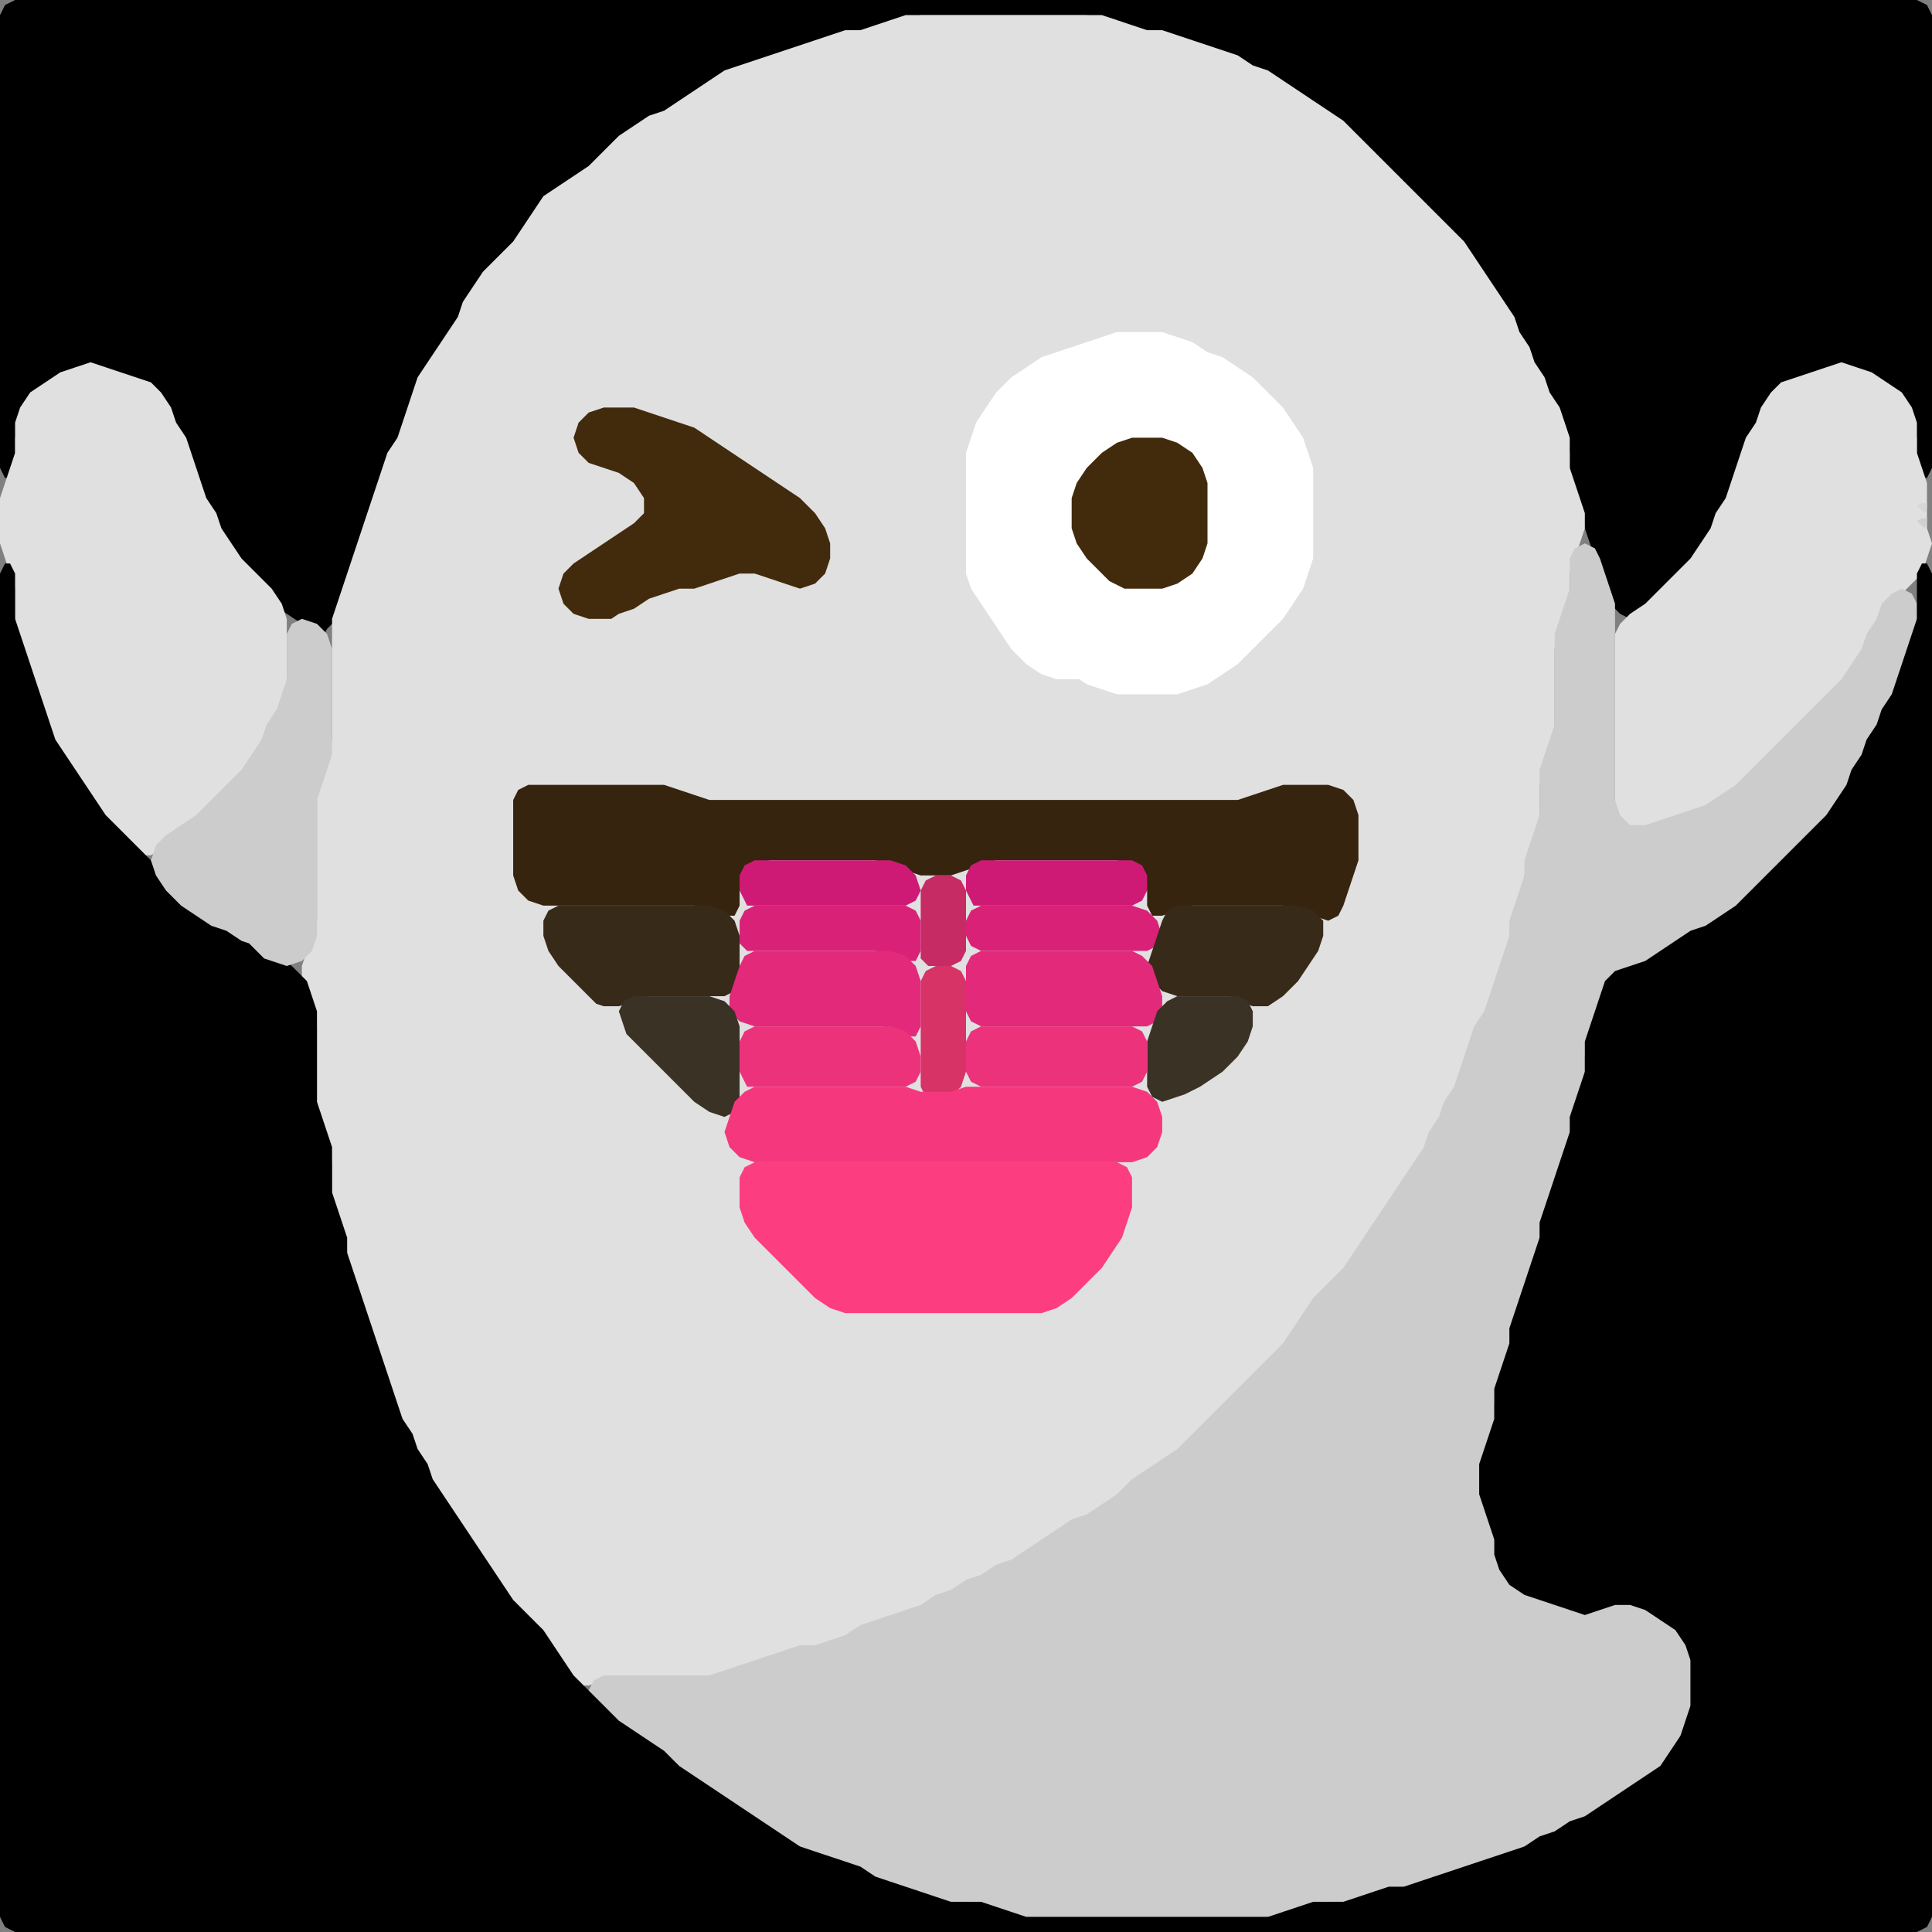 <?xml version="1.0" encoding="UTF-8" standalone="no"?>
<!DOCTYPE svg PUBLIC "-//W3C//DTD SVG 1.1//EN"
"http://www.w3.org/Graphics/SVG/1.1/DTD/svg11.dtd">
<svg width="128" height="128" xmlns="http://www.w3.org/2000/svg" version="1.1">
<rect width="100%" height="100%" fill="#808080" stroke="none"/>
<path d="M 21.5 42.0 L 21.667 41.667 L 22.333 41.0 L 22.667 40.0 L 23.0 39.0 L 23.333 38.0 L 23.667 37.0 L 24.0 36.0 L 24.333 35.0 L 24.667 34.0 L 25.0 33.0 L 25.333 32.0 L 25.667 31.0 L 26.333 30.0 L 26.667 29.0 L 27.0 28.0 L 27.333 27.0 L 27.667 26.0 L 28.333 25.0 L 29.0 24.0 L 29.667 23.0 L 30.333 22.0 L 30.667 21.0 L 31.333 20.0 L 32.0 19.0 L 33.0 18.0 L 34.0 17.0 L 34.667 16.0 L 35.333 15.0 L 36.0 14.0 L 37.0 13.0 L 38.0 12.333 L 39.0 11.667 L 40.0 11.0 L 41.0 10.0 L 42.0 9.0 L 43.0 8.333 L 44.0 7.667 L 45.0 7.333 L 46.0 6.667 L 47.0 6.0 L 48.0 5.333 L 49.0 4.667 L 50.0 4.333 L 51.0 4.0 L 52.0 3.667 L 53.0 3.333 L 54.0 3.0 L 55.0 2.667 L 56.0 2.333 L 57.0 2.0 L 58.0 2.0 L 59.0 1.667 L 60.0 1.333 L 61.0 1.0 L 62.0 1.0 L 63.0 1.0 L 64.0 1.0 L 65.0 1.0 L 66.0 1.0 L 67.0 1.0 L 68.0 1.0 L 69.0 1.0 L 70.0 1.0 L 71.0 1.0 L 72.0 1.0 L 73.0 1.333 L 74.0 1.667 L 75.0 2.0 L 76.0 2.0 L 77.0 2.333 L 78.0 2.667 L 79.0 3.0 L 80.0 3.333 L 81.0 3.667 L 82.0 4.333 L 83.0 4.667 L 84.0 5.333 L 85.0 6.0 L 86.0 6.667 L 87.0 7.333 L 88.0 8.0 L 89.0 9.0 L 90.0 10.0 L 91.0 11.0 L 92.0 12.0 L 93.0 13.0 L 94.0 14.0 L 95.0 15.0 L 96.0 16.0 L 97.0 17.0 L 97.667 18.0 L 98.333 19.0 L 99.0 20.0 L 99.667 21.0 L 100.333 22.0 L 100.667 23.0 L 101.333 24.0 L 101.667 25.0 L 102.333 26.0 L 102.667 27.0 L 103.333 28.0 L 103.667 29.0 L 104.0 30.0 L 104.0 31.0 L 104.0 32.0 L 104.333 33.0 L 104.667 34.0 L 105.0 35.0 L 105.333 36.0 L 105.667 37.0 L 106.0 38.0 L 106.333 39.0 L 106.667 40.0 L 107.333 40.667 L 108.0 41.0 L 109.0 40.667 L 110.0 40.0 L 111.0 39.0 L 112.0 38.0 L 112.667 37.0 L 113.333 36.0 L 113.667 35.0 L 114.333 34.0 L 114.667 33.0 L 115.0 32.0 L 115.333 31.0 L 115.667 30.0 L 116.333 29.0 L 116.667 28.0 L 117.333 27.0 L 118.0 26.0 L 119.0 25.333 L 120.0 25.0 L 121.0 24.667 L 122.0 24.667 L 123.0 24.667 L 124.0 25.333 L 125.0 26.0 L 126.0 27.0 L 126.667 28.0 L 127.0 29.0 L 127.0 30.0 L 127.0 31.0 L 127.333 31.667 L 127.667 31.667 L 128.0 31.0 L 128.0 30.0 L 128.0 29.0 L 128.0 28.0 L 128.0 27.0 L 128.0 26.0 L 128.0 25.0 L 128.0 24.0 L 128.0 23.0 L 128.0 22.0 L 128.0 21.0 L 128.0 20.0 L 128.0 19.0 L 128.0 18.0 L 128.0 17.0 L 128.0 16.0 L 128.0 15.0 L 128.0 14.0 L 128.0 13.0 L 128.0 12.0 L 128.0 11.0 L 128.0 10.0 L 128.0 9.0 L 128.0 8.0 L 128.0 7.0 L 128.0 6.0 L 128.0 5.0 L 128.0 4.0 L 128.0 3.0 L 128.0 2.0 L 128.0 1.0 L 127.667 0.333 L 127.0 0.0 L 126.0 0.0 L 125.0 0.0 L 124.0 0.0 L 123.0 0.0 L 122.0 0.0 L 121.0 0.0 L 120.0 0.0 L 119.0 0.0 L 118.0 0.0 L 117.0 0.0 L 116.0 0.0 L 115.0 0.0 L 114.0 0.0 L 113.0 0.0 L 112.0 0.0 L 111.0 0.0 L 110.0 0.0 L 109.0 0.0 L 108.0 0.0 L 107.0 0.0 L 106.0 0.0 L 105.0 0.0 L 104.0 0.0 L 103.0 0.0 L 102.0 0.0 L 101.0 0.0 L 100.0 0.0 L 99.0 0.0 L 98.0 0.0 L 97.0 0.0 L 96.0 0.0 L 95.0 0.0 L 94.0 0.0 L 93.0 0.0 L 92.0 0.0 L 91.0 0.0 L 90.0 0.0 L 89.0 0.0 L 88.0 0.0 L 87.0 0.0 L 86.0 0.0 L 85.0 0.0 L 84.0 0.0 L 83.0 0.0 L 82.0 0.0 L 81.0 0.0 L 80.0 0.0 L 79.0 0.0 L 78.0 0.0 L 77.0 0.0 L 76.0 0.0 L 75.0 0.0 L 74.0 0.0 L 73.0 0.0 L 72.0 0.0 L 71.0 0.0 L 70.0 0.0 L 69.0 0.0 L 68.0 0.0 L 67.0 0.0 L 66.0 0.0 L 65.0 0.0 L 64.0 0.0 L 63.0 0.0 L 62.0 0.0 L 61.0 0.0 L 60.0 0.0 L 59.0 0.0 L 58.0 0.0 L 57.0 0.0 L 56.0 0.0 L 55.0 0.0 L 54.0 0.0 L 53.0 0.0 L 52.0 0.0 L 51.0 0.0 L 50.0 0.0 L 49.0 0.0 L 48.0 0.0 L 47.0 0.0 L 46.0 0.0 L 45.0 0.0 L 44.0 0.0 L 43.0 0.0 L 42.0 0.0 L 41.0 0.0 L 40.0 0.0 L 39.0 0.0 L 38.0 0.0 L 37.0 0.0 L 36.0 0.0 L 35.0 0.0 L 34.0 0.0 L 33.0 0.0 L 32.0 0.0 L 31.0 0.0 L 30.0 0.0 L 29.0 0.0 L 28.0 0.0 L 27.0 0.0 L 26.0 0.0 L 25.0 0.0 L 24.0 0.0 L 23.0 0.0 L 22.0 0.0 L 21.0 0.0 L 20.0 0.0 L 19.0 0.0 L 18.0 0.0 L 17.0 0.0 L 16.0 0.0 L 15.0 0.0 L 14.0 0.0 L 13.0 0.0 L 12.0 0.0 L 11.0 0.0 L 10.0 0.0 L 9.0 0.0 L 8.0 0.0 L 7.0 0.0 L 6.0 0.0 L 5.0 0.0 L 4.0 0.0 L 3.0 0.0 L 2.0 0.0 L 1.0 0.0 L 0.333 0.333 L 0.0 1.0 L 0.0 2.0 L 0.0 3.0 L 0.0 4.0 L 0.0 5.0 L 0.0 6.0 L 0.0 7.0 L 0.0 8.0 L 0.0 9.0 L 0.0 10.0 L 0.0 11.0 L 0.0 12.0 L 0.0 13.0 L 0.0 14.0 L 0.0 15.0 L 0.0 16.0 L 0.0 17.0 L 0.0 18.0 L 0.0 19.0 L 0.0 20.0 L 0.0 21.0 L 0.0 22.0 L 0.0 23.0 L 0.0 24.0 L 0.0 25.0 L 0.0 26.0 L 0.0 27.0 L 0.0 28.0 L 0.0 29.0 L 0.0 30.0 L 0.0 31.0 L 0.333 31.667 L 0.667 31.667 L 1.0 31.0 L 1.0 30.0 L 1.0 29.0 L 1.333 28.0 L 2.0 27.0 L 3.0 26.0 L 4.0 25.333 L 5.0 24.667 L 6.0 24.667 L 7.0 24.667 L 8.0 25.0 L 9.0 25.333 L 10.0 26.0 L 10.667 27.0 L 11.333 28.0 L 11.667 29.0 L 12.333 30.0 L 12.667 31.0 L 13.0 32.0 L 13.333 33.0 L 13.667 34.0 L 14.333 35.0 L 14.667 36.0 L 15.333 37.0 L 16.0 38.0 L 17.0 39.0 L 18.0 40.0 L 19.0 40.667 L 20.0 41.333 L 20.5 41.5 Z" stroke="none" fill="rgb(0,0,0)" />
<path d="M 88.5 85.5 L 89.0 85.0 L 89.667 84.0 L 90.333 83.0 L 91.0 82.0 L 91.667 81.0 L 92.333 80.0 L 93.0 79.0 L 93.667 78.0 L 94.333 77.0 L 94.667 76.0 L 95.333 75.0 L 95.667 74.0 L 96.333 73.0 L 96.667 72.0 L 97.0 71.0 L 97.333 70.0 L 97.667 69.0 L 98.333 68.0 L 98.667 67.0 L 99.0 66.0 L 99.333 65.0 L 99.667 64.0 L 100.0 63.0 L 100.0 62.0 L 100.333 61.0 L 100.667 60.0 L 101.0 59.0 L 101.0 58.0 L 101.333 57.0 L 101.667 56.0 L 102.0 55.0 L 102.0 54.0 L 102.0 53.0 L 102.0 52.0 L 102.333 51.0 L 102.667 50.0 L 103.0 49.0 L 103.0 48.0 L 103.0 47.0 L 103.0 46.0 L 103.0 45.0 L 103.0 44.0 L 103.0 43.0 L 103.333 42.0 L 103.667 41.0 L 104.0 40.0 L 104.0 39.0 L 104.0 38.0 L 104.333 37.0 L 104.667 36.0 L 105.0 35.0 L 105.0 34.0 L 104.667 33.0 L 104.333 32.0 L 104.0 31.0 L 104.0 30.0 L 104.0 29.0 L 103.667 28.0 L 103.333 27.0 L 102.667 26.0 L 102.333 25.0 L 101.667 24.0 L 101.333 23.0 L 100.667 22.0 L 100.333 21.0 L 99.667 20.0 L 99.0 19.0 L 98.333 18.0 L 97.667 17.0 L 97.0 16.0 L 96.0 15.0 L 95.0 14.0 L 94.0 13.0 L 93.0 12.0 L 92.0 11.0 L 91.0 10.0 L 90.0 9.0 L 89.0 8.0 L 88.0 7.333 L 87.0 6.667 L 86.0 6.0 L 85.0 5.333 L 84.0 4.667 L 83.0 4.333 L 82.0 3.667 L 81.0 3.333 L 80.0 3.0 L 79.0 2.667 L 78.0 2.333 L 77.0 2.0 L 76.0 2.0 L 75.0 1.667 L 74.0 1.333 L 73.0 1.0 L 72.0 1.0 L 71.0 1.0 L 70.0 1.0 L 69.0 1.0 L 68.0 1.0 L 67.0 1.0 L 66.0 1.0 L 65.0 1.0 L 64.0 1.0 L 63.0 1.0 L 62.0 1.0 L 61.0 1.0 L 60.0 1.0 L 59.0 1.333 L 58.0 1.667 L 57.0 2.0 L 56.0 2.0 L 55.0 2.333 L 54.0 2.667 L 53.0 3.0 L 52.0 3.333 L 51.0 3.667 L 50.0 4.0 L 49.0 4.333 L 48.0 4.667 L 47.0 5.333 L 46.0 6.0 L 45.0 6.667 L 44.0 7.333 L 43.0 7.667 L 42.0 8.333 L 41.0 9.0 L 40.0 10.0 L 39.0 11.0 L 38.0 11.667 L 37.0 12.333 L 36.0 13.0 L 35.333 14.0 L 34.667 15.0 L 34.0 16.0 L 33.0 17.0 L 32.0 18.0 L 31.333 19.0 L 30.667 20.0 L 30.333 21.0 L 29.667 22.0 L 29.0 23.0 L 28.333 24.0 L 27.667 25.0 L 27.333 26.0 L 27.0 27.0 L 26.667 28.0 L 26.333 29.0 L 25.667 30.0 L 25.333 31.0 L 25.0 32.0 L 24.667 33.0 L 24.333 34.0 L 24.0 35.0 L 23.667 36.0 L 23.333 37.0 L 23.0 38.0 L 22.667 39.0 L 22.333 40.0 L 22.0 41.0 L 22.0 42.0 L 22.0 43.0 L 22.0 44.0 L 22.0 45.0 L 22.0 46.0 L 22.0 47.0 L 22.0 48.0 L 22.0 49.0 L 21.667 50.0 L 21.333 51.0 L 21.0 52.0 L 21.0 53.0 L 21.0 54.0 L 21.0 55.0 L 21.0 56.0 L 21.0 57.0 L 21.0 58.0 L 21.0 59.0 L 21.0 60.0 L 21.0 61.0 L 20.667 62.0 L 20.333 63.0 L 20.0 64.0 L 20.0 65.0 L 20.333 66.0 L 20.667 67.0 L 21.0 68.0 L 21.0 69.0 L 21.0 70.0 L 21.0 71.0 L 21.0 72.0 L 21.0 73.0 L 21.0 74.0 L 21.333 75.0 L 21.667 76.0 L 22.0 77.0 L 22.0 78.0 L 22.0 79.0 L 22.0 80.0 L 22.333 81.0 L 22.667 82.0 L 23.0 83.0 L 23.0 84.0 L 23.333 85.0 L 23.667 86.0 L 24.0 87.0 L 24.333 88.0 L 24.667 89.0 L 25.0 90.0 L 25.333 91.0 L 25.667 92.0 L 26.0 93.0 L 26.333 94.0 L 26.667 95.0 L 27.333 96.0 L 27.667 97.0 L 28.333 98.0 L 28.667 99.0 L 29.333 100.0 L 30.0 101.0 L 30.667 102.0 L 31.333 103.0 L 32.0 104.0 L 32.667 105.0 L 33.333 106.0 L 34.0 107.0 L 35.0 108.0 L 36.0 109.0 L 36.667 110.0 L 37.333 111.0 L 38.0 111.667 L 39.0 111.667 L 40.0 111.333 L 41.0 111.0 L 42.0 111.0 L 43.0 111.0 L 44.0 111.0 L 45.0 111.0 L 46.0 111.0 L 47.0 111.0 L 48.0 111.0 L 49.0 110.667 L 50.0 110.333 L 51.0 110.0 L 52.0 109.667 L 53.0 109.333 L 54.0 109.0 L 55.0 109.0 L 56.0 108.667 L 57.0 108.333 L 58.0 107.667 L 59.0 107.333 L 60.0 107.0 L 61.0 106.667 L 62.0 106.333 L 63.0 105.667 L 64.0 105.333 L 65.0 104.667 L 66.0 104.333 L 67.0 103.667 L 68.0 103.333 L 69.0 102.667 L 70.0 102.0 L 71.0 101.333 L 72.0 100.667 L 73.0 100.333 L 74.0 99.667 L 75.0 99.0 L 76.0 98.0 L 77.0 97.333 L 78.0 96.667 L 79.0 96.0 L 80.0 95.0 L 81.0 94.0 L 82.0 93.0 L 83.0 92.0 L 84.0 91.0 L 85.0 90.0 L 85.667 89.0 L 86.333 88.0 L 87.0 87.0 L 87.5 86.5 Z" stroke="none" fill="rgb(224,224,224)" />
<path d="M 71.5 45.0 L 72.0 45.333 L 73.0 45.667 L 74.0 46.0 L 75.0 46.0 L 76.0 46.0 L 77.0 46.0 L 78.0 46.0 L 79.0 45.667 L 80.0 45.333 L 81.0 44.667 L 82.0 44.0 L 83.0 43.0 L 84.0 42.0 L 85.0 41.0 L 85.667 40.0 L 86.333 39.0 L 86.667 38.0 L 87.0 37.0 L 87.0 36.0 L 87.0 35.0 L 87.0 34.0 L 87.0 33.0 L 87.0 32.0 L 87.0 31.0 L 86.667 30.0 L 86.333 29.0 L 85.667 28.0 L 85.0 27.0 L 84.0 26.0 L 83.0 25.0 L 82.0 24.333 L 81.0 23.667 L 80.0 23.333 L 79.0 22.667 L 78.0 22.333 L 77.0 22.0 L 76.0 22.0 L 75.0 22.0 L 74.0 22.0 L 73.0 22.333 L 72.0 22.667 L 71.0 23.0 L 70.0 23.333 L 69.0 23.667 L 68.0 24.333 L 67.0 25.0 L 66.0 26.0 L 65.333 27.0 L 64.667 28.0 L 64.333 29.0 L 64.0 30.0 L 64.0 31.0 L 64.0 32.0 L 64.0 33.0 L 64.0 34.0 L 64.0 35.0 L 64.0 36.0 L 64.0 37.0 L 64.0 38.0 L 64.333 39.0 L 65.0 40.0 L 65.667 41.0 L 66.333 42.0 L 67.0 43.0 L 68.0 44.0 L 69.0 44.667 L 70.0 45.0 L 70.5 45.0 Z" stroke="none" fill="rgb(255,255,255)" />
<path d="M 4.5 51.5 L 5.0 52.0 L 5.667 53.0 L 6.333 54.0 L 7.0 55.0 L 8.0 56.0 L 9.0 56.667 L 10.0 56.667 L 11.0 56.0 L 12.0 55.333 L 13.0 54.667 L 14.0 54.0 L 15.0 53.0 L 16.0 52.0 L 16.667 51.0 L 17.333 50.0 L 17.667 49.0 L 18.333 48.0 L 18.667 47.0 L 19.0 46.0 L 19.0 45.0 L 19.0 44.0 L 19.0 43.0 L 19.0 42.0 L 19.0 41.0 L 18.667 40.0 L 18.0 39.0 L 17.0 38.0 L 16.0 37.0 L 15.333 36.0 L 14.667 35.0 L 14.333 34.0 L 13.667 33.0 L 13.333 32.0 L 13.0 31.0 L 12.667 30.0 L 12.333 29.0 L 11.667 28.0 L 11.333 27.0 L 10.667 26.0 L 10.0 25.333 L 9.0 25.0 L 8.0 24.667 L 7.0 24.333 L 6.0 24.0 L 5.0 24.333 L 4.0 24.667 L 3.0 25.333 L 2.0 26.0 L 1.333 27.0 L 1.0 28.0 L 1.0 29.0 L 1.0 30.0 L 0.667 31.0 L 0.333 32.0 L 0.0 33.0 L 0.0 34.0 L 0.0 35.0 L 0.0 36.0 L 0.333 37.0 L 0.667 38.0 L 1.0 39.0 L 1.0 40.0 L 1.0 41.0 L 1.0 42.0 L 1.333 43.0 L 1.667 44.0 L 2.0 45.0 L 2.333 46.0 L 2.667 47.0 L 3.0 48.0 L 3.333 49.0 L 3.667 50.0 L 4.0 50.5 Z" stroke="none" fill="rgb(224,224,224)" />
<path d="M 110.5 54.5 L 111.0 54.333 L 112.0 54.0 L 113.0 53.667 L 114.0 53.333 L 115.0 52.667 L 116.0 52.0 L 117.0 51.0 L 118.0 50.0 L 119.0 49.0 L 120.0 48.0 L 121.0 47.0 L 122.0 46.0 L 122.667 45.0 L 123.333 44.0 L 123.667 43.0 L 124.333 42.0 L 124.667 41.0 L 125.333 40.0 L 126.0 39.333 L 126.667 38.667 L 127.333 38.0 L 127.667 37.0 L 128.0 36.0 L 127.667 35.0 L 127.667 34.0 L 127.667 33.0 L 127.667 32.0 L 127.333 31.0 L 127.0 30.0 L 127.0 29.0 L 127.0 28.0 L 126.667 27.0 L 126.0 26.0 L 125.0 25.333 L 124.0 24.667 L 123.0 24.333 L 122.0 24.0 L 121.0 24.333 L 120.0 24.667 L 119.0 25.0 L 118.0 25.333 L 117.333 26.0 L 116.667 27.0 L 116.333 28.0 L 115.667 29.0 L 115.333 30.0 L 115.0 31.0 L 114.667 32.0 L 114.333 33.0 L 113.667 34.0 L 113.333 35.0 L 112.667 36.0 L 112.0 37.0 L 111.0 38.0 L 110.0 39.0 L 109.0 40.0 L 108.0 40.667 L 107.333 41.333 L 107.0 42.0 L 107.0 43.0 L 107.0 44.0 L 107.0 45.0 L 107.0 46.0 L 107.0 47.0 L 107.0 48.0 L 107.0 49.0 L 107.0 50.0 L 107.0 51.0 L 107.0 52.0 L 107.0 53.0 L 107.0 54.0 L 107.333 54.667 L 108.0 55.0 L 109.0 55.0 L 109.5 55.0 Z" stroke="none" fill="rgb(224,224,224)" />
<path d="M 40.5 41.0 L 41.0 40.667 L 42.0 40.333 L 43.0 39.667 L 44.0 39.333 L 45.0 39.0 L 46.0 39.0 L 47.0 38.667 L 48.0 38.333 L 49.0 38.0 L 50.0 38.0 L 51.0 38.333 L 52.0 38.667 L 53.0 39.0 L 54.0 38.667 L 54.667 38.0 L 55.0 37.0 L 55.0 36.0 L 54.667 35.0 L 54.0 34.0 L 53.0 33.0 L 52.0 32.333 L 51.0 31.667 L 50.0 31.0 L 49.0 30.333 L 48.0 29.667 L 47.0 29.0 L 46.0 28.333 L 45.0 28.0 L 44.0 27.667 L 43.0 27.333 L 42.0 27.0 L 41.0 27.0 L 40.0 27.0 L 39.0 27.333 L 38.333 28.0 L 38.0 29.0 L 38.333 30.0 L 39.0 30.667 L 40.0 31.0 L 41.0 31.333 L 42.0 32.0 L 42.667 33.0 L 42.667 34.0 L 42.0 34.667 L 41.0 35.333 L 40.0 36.0 L 39.0 36.667 L 38.0 37.333 L 37.333 38.0 L 37.0 39.0 L 37.333 40.0 L 38.0 40.667 L 39.0 41.0 L 39.5 41.0 Z" stroke="none" fill="rgb(66,43,13)" />
<path d="M 74.5 39.0 L 75.0 39.0 L 76.0 39.0 L 77.0 39.0 L 78.0 38.667 L 79.0 38.0 L 79.667 37.0 L 80.0 36.0 L 80.0 35.0 L 80.0 34.0 L 80.0 33.0 L 80.0 32.0 L 79.667 31.0 L 79.0 30.0 L 78.0 29.333 L 77.0 29.0 L 76.0 29.0 L 75.0 29.0 L 74.0 29.333 L 73.0 30.0 L 72.0 31.0 L 71.333 32.0 L 71.0 33.0 L 71.0 34.0 L 71.0 35.0 L 71.333 36.0 L 72.0 37.0 L 73.0 38.0 L 73.5 38.5 Z" stroke="none" fill="rgb(66,43,13)" />
<path d="M 127.5 34.0 L 127.667 33.667 L 127.667 33.333 L 127.333 33.333 L 127.0 33.5 Z" stroke="none" fill="rgb(216,215,215)" />
<path d="M 127.5 35.0 L 127.667 34.667 L 127.667 34.333 L 127.333 34.333 L 127.0 34.5 Z" stroke="none" fill="rgb(208,208,208)" />
<path d="M 95.5 124.5 L 96.0 124.333 L 97.0 124.0 L 98.0 123.667 L 99.0 123.333 L 100.0 123.0 L 101.0 122.667 L 102.0 122.333 L 103.0 121.667 L 104.0 121.333 L 105.0 120.667 L 106.0 120.333 L 107.0 119.667 L 108.0 119.0 L 109.0 118.333 L 110.0 117.667 L 110.667 117.0 L 111.333 116.0 L 111.667 115.0 L 112.0 114.0 L 112.0 113.0 L 112.0 112.0 L 112.0 111.0 L 112.0 110.0 L 112.0 109.0 L 111.667 108.0 L 111.0 107.333 L 110.0 106.667 L 109.0 106.333 L 108.0 106.0 L 107.0 106.0 L 106.0 106.333 L 105.0 106.333 L 104.0 106.333 L 103.0 106.0 L 102.0 105.667 L 101.0 105.0 L 100.0 104.0 L 99.333 103.0 L 99.0 102.0 L 99.0 101.0 L 98.667 100.0 L 98.333 99.0 L 98.0 98.0 L 98.333 97.0 L 98.667 96.0 L 99.0 95.0 L 99.0 94.0 L 99.0 93.0 L 99.333 92.0 L 99.667 91.0 L 100.0 90.0 L 100.0 89.0 L 100.333 88.0 L 100.667 87.0 L 101.0 86.0 L 101.333 85.0 L 101.667 84.0 L 102.0 83.0 L 102.0 82.0 L 102.333 81.0 L 102.667 80.0 L 103.0 79.0 L 103.333 78.0 L 103.667 77.0 L 104.0 76.0 L 104.0 75.0 L 104.333 74.0 L 104.667 73.0 L 105.0 72.0 L 105.0 71.0 L 105.0 70.0 L 105.333 69.0 L 105.667 68.0 L 106.0 67.0 L 106.333 66.0 L 107.0 65.0 L 108.0 64.333 L 109.0 64.0 L 110.0 63.667 L 111.0 63.0 L 112.0 62.333 L 113.0 61.667 L 114.0 61.333 L 115.0 60.667 L 116.0 60.0 L 117.0 59.0 L 118.0 58.0 L 119.0 57.0 L 120.0 56.0 L 121.0 55.0 L 121.667 54.0 L 122.333 53.0 L 122.667 52.0 L 123.333 51.0 L 123.667 50.0 L 124.333 49.0 L 124.667 48.0 L 125.333 47.0 L 125.667 46.0 L 126.0 45.0 L 126.333 44.0 L 126.667 43.0 L 127.0 42.0 L 127.0 41.0 L 127.0 40.0 L 126.667 39.333 L 126.0 39.0 L 125.333 39.333 L 124.667 40.0 L 124.333 41.0 L 123.667 42.0 L 123.333 43.0 L 122.667 44.0 L 122.0 45.0 L 121.0 46.0 L 120.0 47.0 L 119.0 48.0 L 118.0 49.0 L 117.0 50.0 L 116.0 51.0 L 115.0 52.0 L 114.0 52.667 L 113.0 53.333 L 112.0 53.667 L 111.0 54.0 L 110.0 54.333 L 109.0 54.667 L 108.0 54.667 L 107.333 54.0 L 107.0 53.0 L 107.0 52.0 L 107.0 51.0 L 107.0 50.0 L 107.0 49.0 L 107.0 48.0 L 107.0 47.0 L 107.0 46.0 L 107.0 45.0 L 107.0 44.0 L 107.0 43.0 L 107.0 42.0 L 107.0 41.0 L 107.0 40.0 L 106.667 39.0 L 106.333 38.0 L 106.0 37.0 L 105.667 36.333 L 105.0 36.0 L 104.333 36.333 L 104.0 37.0 L 104.0 38.0 L 104.0 39.0 L 103.667 40.0 L 103.333 41.0 L 103.0 42.0 L 103.0 43.0 L 103.0 44.0 L 103.0 45.0 L 103.0 46.0 L 103.0 47.0 L 103.0 48.0 L 102.667 49.0 L 102.333 50.0 L 102.0 51.0 L 102.0 52.0 L 102.0 53.0 L 102.0 54.0 L 101.667 55.0 L 101.333 56.0 L 101.0 57.0 L 101.0 58.0 L 100.667 59.0 L 100.333 60.0 L 100.0 61.0 L 100.0 62.0 L 99.667 63.0 L 99.333 64.0 L 99.0 65.0 L 98.667 66.0 L 98.333 67.0 L 97.667 68.0 L 97.333 69.0 L 97.0 70.0 L 96.667 71.0 L 96.333 72.0 L 95.667 73.0 L 95.333 74.0 L 94.667 75.0 L 94.333 76.0 L 93.667 77.0 L 93.0 78.0 L 92.333 79.0 L 91.667 80.0 L 91.0 81.0 L 90.333 82.0 L 89.667 83.0 L 89.0 84.0 L 88.0 85.0 L 87.0 86.0 L 86.333 87.0 L 85.667 88.0 L 85.0 89.0 L 84.0 90.0 L 83.0 91.0 L 82.0 92.0 L 81.0 93.0 L 80.0 94.0 L 79.0 95.0 L 78.0 96.0 L 77.0 96.667 L 76.0 97.333 L 75.0 98.0 L 74.0 99.0 L 73.0 99.667 L 72.0 100.333 L 71.0 100.667 L 70.0 101.333 L 69.0 102.0 L 68.0 102.667 L 67.0 103.333 L 66.0 103.667 L 65.0 104.333 L 64.0 104.667 L 63.0 105.333 L 62.0 105.667 L 61.0 106.333 L 60.0 106.667 L 59.0 107.0 L 58.0 107.333 L 57.0 107.667 L 56.0 108.333 L 55.0 108.667 L 54.0 109.0 L 53.0 109.0 L 52.0 109.333 L 51.0 109.667 L 50.0 110.0 L 49.0 110.333 L 48.0 110.667 L 47.0 111.0 L 46.0 111.0 L 45.0 111.0 L 44.0 111.0 L 43.0 111.0 L 42.0 111.0 L 41.0 111.0 L 40.0 111.0 L 39.333 111.333 L 39.0 112.0 L 39.333 113.0 L 40.0 114.0 L 41.0 114.667 L 42.0 115.333 L 43.0 116.0 L 44.0 117.0 L 45.0 117.667 L 46.0 118.333 L 47.0 119.0 L 48.0 119.667 L 49.0 120.333 L 50.0 121.0 L 51.0 121.667 L 52.0 122.333 L 53.0 122.667 L 54.0 123.0 L 55.0 123.333 L 56.0 123.667 L 57.0 124.333 L 58.0 124.667 L 59.0 125.0 L 60.0 125.333 L 61.0 125.667 L 62.0 126.0 L 63.0 126.0 L 64.0 126.0 L 65.0 126.333 L 66.0 126.667 L 67.0 127.0 L 68.0 127.0 L 69.0 127.0 L 70.0 127.0 L 71.0 127.0 L 72.0 127.0 L 73.0 127.0 L 74.0 127.0 L 75.0 127.0 L 76.0 127.0 L 77.0 127.0 L 78.0 127.0 L 79.0 127.0 L 80.0 127.0 L 81.0 127.0 L 82.0 127.0 L 83.0 127.0 L 84.0 127.0 L 85.0 127.0 L 86.0 126.667 L 87.0 126.333 L 88.0 126.0 L 89.0 126.0 L 90.0 126.0 L 91.0 125.667 L 92.0 125.333 L 93.0 125.0 L 94.0 125.0 L 94.5 125.0 Z" stroke="none" fill="rgb(204,204,204)" />
<path d="M 26.5 128.0 L 27.0 128.0 L 28.0 128.0 L 29.0 128.0 L 30.0 128.0 L 31.0 128.0 L 32.0 128.0 L 33.0 128.0 L 34.0 128.0 L 35.0 128.0 L 36.0 128.0 L 37.0 128.0 L 38.0 128.0 L 39.0 128.0 L 40.0 128.0 L 41.0 128.0 L 42.0 128.0 L 43.0 128.0 L 44.0 128.0 L 45.0 128.0 L 46.0 128.0 L 47.0 128.0 L 48.0 128.0 L 49.0 128.0 L 50.0 128.0 L 51.0 128.0 L 52.0 128.0 L 53.0 128.0 L 54.0 128.0 L 55.0 128.0 L 56.0 128.0 L 57.0 128.0 L 58.0 128.0 L 59.0 128.0 L 60.0 128.0 L 61.0 128.0 L 62.0 128.0 L 63.0 128.0 L 64.0 128.0 L 65.0 128.0 L 66.0 128.0 L 67.0 128.0 L 68.0 128.0 L 69.0 128.0 L 70.0 128.0 L 71.0 128.0 L 72.0 128.0 L 73.0 128.0 L 74.0 128.0 L 75.0 128.0 L 76.0 128.0 L 77.0 128.0 L 78.0 128.0 L 79.0 128.0 L 80.0 128.0 L 81.0 128.0 L 82.0 128.0 L 83.0 128.0 L 84.0 128.0 L 85.0 128.0 L 86.0 128.0 L 87.0 128.0 L 88.0 128.0 L 89.0 128.0 L 90.0 128.0 L 91.0 128.0 L 92.0 128.0 L 93.0 128.0 L 94.0 128.0 L 95.0 128.0 L 96.0 128.0 L 97.0 128.0 L 98.0 128.0 L 99.0 128.0 L 100.0 128.0 L 101.0 128.0 L 102.0 128.0 L 103.0 128.0 L 104.0 128.0 L 105.0 128.0 L 106.0 128.0 L 107.0 128.0 L 108.0 128.0 L 109.0 128.0 L 110.0 128.0 L 111.0 128.0 L 112.0 128.0 L 113.0 128.0 L 114.0 128.0 L 115.0 128.0 L 116.0 128.0 L 117.0 128.0 L 118.0 128.0 L 119.0 128.0 L 120.0 128.0 L 121.0 128.0 L 122.0 128.0 L 123.0 128.0 L 124.0 128.0 L 125.0 128.0 L 126.0 128.0 L 127.0 128.0 L 127.667 127.667 L 128.0 127.0 L 128.0 126.0 L 128.0 125.0 L 128.0 124.0 L 128.0 123.0 L 128.0 122.0 L 128.0 121.0 L 128.0 120.0 L 128.0 119.0 L 128.0 118.0 L 128.0 117.0 L 128.0 116.0 L 128.0 115.0 L 128.0 114.0 L 128.0 113.0 L 128.0 112.0 L 128.0 111.0 L 128.0 110.0 L 128.0 109.0 L 128.0 108.0 L 128.0 107.0 L 128.0 106.0 L 128.0 105.0 L 128.0 104.0 L 128.0 103.0 L 128.0 102.0 L 128.0 101.0 L 128.0 100.0 L 128.0 99.0 L 128.0 98.0 L 128.0 97.0 L 128.0 96.0 L 128.0 95.0 L 128.0 94.0 L 128.0 93.0 L 128.0 92.0 L 128.0 91.0 L 128.0 90.0 L 128.0 89.0 L 128.0 88.0 L 128.0 87.0 L 128.0 86.0 L 128.0 85.0 L 128.0 84.0 L 128.0 83.0 L 128.0 82.0 L 128.0 81.0 L 128.0 80.0 L 128.0 79.0 L 128.0 78.0 L 128.0 77.0 L 128.0 76.0 L 128.0 75.0 L 128.0 74.0 L 128.0 73.0 L 128.0 72.0 L 128.0 71.0 L 128.0 70.0 L 128.0 69.0 L 128.0 68.0 L 128.0 67.0 L 128.0 66.0 L 128.0 65.0 L 128.0 64.0 L 128.0 63.0 L 128.0 62.0 L 128.0 61.0 L 128.0 60.0 L 128.0 59.0 L 128.0 58.0 L 128.0 57.0 L 128.0 56.0 L 128.0 55.0 L 128.0 54.0 L 128.0 53.0 L 128.0 52.0 L 128.0 51.0 L 128.0 50.0 L 128.0 49.0 L 128.0 48.0 L 128.0 47.0 L 128.0 46.0 L 128.0 45.0 L 128.0 44.0 L 128.0 43.0 L 128.0 42.0 L 128.0 41.0 L 128.0 40.0 L 128.0 39.0 L 128.0 38.0 L 127.667 37.333 L 127.333 37.333 L 127.0 38.0 L 127.0 39.0 L 127.0 40.0 L 127.0 41.0 L 126.667 42.0 L 126.333 43.0 L 126.0 44.0 L 125.667 45.0 L 125.333 46.0 L 124.667 47.0 L 124.333 48.0 L 123.667 49.0 L 123.333 50.0 L 122.667 51.0 L 122.333 52.0 L 121.667 53.0 L 121.0 54.0 L 120.0 55.0 L 119.0 56.0 L 118.0 57.0 L 117.0 58.0 L 116.0 59.0 L 115.0 60.0 L 114.0 60.667 L 113.0 61.333 L 112.0 61.667 L 111.0 62.333 L 110.0 63.0 L 109.0 63.667 L 108.0 64.0 L 107.0 64.333 L 106.333 65.0 L 106.0 66.0 L 105.667 67.0 L 105.333 68.0 L 105.0 69.0 L 105.0 70.0 L 105.0 71.0 L 104.667 72.0 L 104.333 73.0 L 104.0 74.0 L 104.0 75.0 L 103.667 76.0 L 103.333 77.0 L 103.0 78.0 L 102.667 79.0 L 102.333 80.0 L 102.0 81.0 L 102.0 82.0 L 101.667 83.0 L 101.333 84.0 L 101.0 85.0 L 100.667 86.0 L 100.333 87.0 L 100.0 88.0 L 100.0 89.0 L 99.667 90.0 L 99.333 91.0 L 99.0 92.0 L 99.0 93.0 L 99.0 94.0 L 98.667 95.0 L 98.333 96.0 L 98.0 97.0 L 98.0 98.0 L 98.0 99.0 L 98.333 100.0 L 98.667 101.0 L 99.0 102.0 L 99.0 103.0 L 99.333 104.0 L 100.0 105.0 L 101.0 105.667 L 102.0 106.0 L 103.0 106.333 L 104.0 106.667 L 105.0 107.0 L 106.0 106.667 L 107.0 106.333 L 108.0 106.333 L 109.0 106.667 L 110.0 107.333 L 111.0 108.0 L 111.667 109.0 L 112.0 110.0 L 112.0 111.0 L 112.0 112.0 L 112.0 113.0 L 111.667 114.0 L 111.333 115.0 L 110.667 116.0 L 110.0 117.0 L 109.0 117.667 L 108.0 118.333 L 107.0 119.0 L 106.0 119.667 L 105.0 120.333 L 104.0 120.667 L 103.0 121.333 L 102.0 121.667 L 101.0 122.333 L 100.0 122.667 L 99.0 123.0 L 98.0 123.333 L 97.0 123.667 L 96.0 124.0 L 95.0 124.333 L 94.0 124.667 L 93.0 125.0 L 92.0 125.0 L 91.0 125.333 L 90.0 125.667 L 89.0 126.0 L 88.0 126.0 L 87.0 126.0 L 86.0 126.333 L 85.0 126.667 L 84.0 127.0 L 83.0 127.0 L 82.0 127.0 L 81.0 127.0 L 80.0 127.0 L 79.0 127.0 L 78.0 127.0 L 77.0 127.0 L 76.0 127.0 L 75.0 127.0 L 74.0 127.0 L 73.0 127.0 L 72.0 127.0 L 71.0 127.0 L 70.0 127.0 L 69.0 127.0 L 68.0 127.0 L 67.0 126.667 L 66.0 126.333 L 65.0 126.0 L 64.0 126.0 L 63.0 126.0 L 62.0 125.667 L 61.0 125.333 L 60.0 125.0 L 59.0 124.667 L 58.0 124.333 L 57.0 123.667 L 56.0 123.333 L 55.0 123.0 L 54.0 122.667 L 53.0 122.333 L 52.0 121.667 L 51.0 121.0 L 50.0 120.333 L 49.0 119.667 L 48.0 119.0 L 47.0 118.333 L 46.0 117.667 L 45.0 117.0 L 44.0 116.0 L 43.0 115.333 L 42.0 114.667 L 41.0 114.0 L 40.0 113.0 L 39.0 112.0 L 38.0 111.0 L 37.333 110.0 L 36.667 109.0 L 36.0 108.0 L 35.0 107.0 L 34.0 106.0 L 33.333 105.0 L 32.667 104.0 L 32.0 103.0 L 31.333 102.0 L 30.667 101.0 L 30.0 100.0 L 29.333 99.0 L 28.667 98.0 L 28.333 97.0 L 27.667 96.0 L 27.333 95.0 L 26.667 94.0 L 26.333 93.0 L 26.0 92.0 L 25.667 91.0 L 25.333 90.0 L 25.0 89.0 L 24.667 88.0 L 24.333 87.0 L 24.0 86.0 L 23.667 85.0 L 23.333 84.0 L 23.0 83.0 L 23.0 82.0 L 22.667 81.0 L 22.333 80.0 L 22.0 79.0 L 22.0 78.0 L 22.0 77.0 L 22.0 76.0 L 21.667 75.0 L 21.333 74.0 L 21.0 73.0 L 21.0 72.0 L 21.0 71.0 L 21.0 70.0 L 21.0 69.0 L 21.0 68.0 L 21.0 67.0 L 20.667 66.0 L 20.333 65.0 L 19.667 64.333 L 19.0 63.667 L 18.0 63.0 L 17.0 62.333 L 16.0 61.667 L 15.0 61.333 L 14.0 60.667 L 13.0 60.0 L 12.0 59.0 L 11.0 58.0 L 10.0 57.0 L 9.0 56.0 L 8.0 55.0 L 7.0 54.0 L 6.333 53.0 L 5.667 52.0 L 5.0 51.0 L 4.333 50.0 L 3.667 49.0 L 3.333 48.0 L 3.0 47.0 L 2.667 46.0 L 2.333 45.0 L 2.0 44.0 L 1.667 43.0 L 1.333 42.0 L 1.0 41.0 L 1.0 40.0 L 1.0 39.0 L 1.0 38.0 L 0.667 37.333 L 0.333 37.333 L 0.0 38.0 L 0.0 39.0 L 0.0 40.0 L 0.0 41.0 L 0.0 42.0 L 0.0 43.0 L 0.0 44.0 L 0.0 45.0 L 0.0 46.0 L 0.0 47.0 L 0.0 48.0 L 0.0 49.0 L 0.0 50.0 L 0.0 51.0 L 0.0 52.0 L 0.0 53.0 L 0.0 54.0 L 0.0 55.0 L 0.0 56.0 L 0.0 57.0 L 0.0 58.0 L 0.0 59.0 L 0.0 60.0 L 0.0 61.0 L 0.0 62.0 L 0.0 63.0 L 0.0 64.0 L 0.0 65.0 L 0.0 66.0 L 0.0 67.0 L 0.0 68.0 L 0.0 69.0 L 0.0 70.0 L 0.0 71.0 L 0.0 72.0 L 0.0 73.0 L 0.0 74.0 L 0.0 75.0 L 0.0 76.0 L 0.0 77.0 L 0.0 78.0 L 0.0 79.0 L 0.0 80.0 L 0.0 81.0 L 0.0 82.0 L 0.0 83.0 L 0.0 84.0 L 0.0 85.0 L 0.0 86.0 L 0.0 87.0 L 0.0 88.0 L 0.0 89.0 L 0.0 90.0 L 0.0 91.0 L 0.0 92.0 L 0.0 93.0 L 0.0 94.0 L 0.0 95.0 L 0.0 96.0 L 0.0 97.0 L 0.0 98.0 L 0.0 99.0 L 0.0 100.0 L 0.0 101.0 L 0.0 102.0 L 0.0 103.0 L 0.0 104.0 L 0.0 105.0 L 0.0 106.0 L 0.0 107.0 L 0.0 108.0 L 0.0 109.0 L 0.0 110.0 L 0.0 111.0 L 0.0 112.0 L 0.0 113.0 L 0.0 114.0 L 0.0 115.0 L 0.0 116.0 L 0.0 117.0 L 0.0 118.0 L 0.0 119.0 L 0.0 120.0 L 0.0 121.0 L 0.0 122.0 L 0.0 123.0 L 0.0 124.0 L 0.0 125.0 L 0.0 126.0 L 0.0 127.0 L 0.333 127.667 L 1.0 128.0 L 2.0 128.0 L 3.0 128.0 L 4.0 128.0 L 5.0 128.0 L 6.0 128.0 L 7.0 128.0 L 8.0 128.0 L 9.0 128.0 L 10.0 128.0 L 11.0 128.0 L 12.0 128.0 L 13.0 128.0 L 14.0 128.0 L 15.0 128.0 L 16.0 128.0 L 17.0 128.0 L 18.0 128.0 L 19.0 128.0 L 20.0 128.0 L 21.0 128.0 L 22.0 128.0 L 23.0 128.0 L 24.0 128.0 L 25.0 128.0 L 25.5 128.0 Z" stroke="none" fill="rgb(0,0,0)" />
<path d="M 17.5 63.5 L 18.0 63.667 L 19.0 64.0 L 20.0 63.667 L 20.667 63.0 L 21.0 62.0 L 21.0 61.0 L 21.0 60.0 L 21.0 59.0 L 21.0 58.0 L 21.0 57.0 L 21.0 56.0 L 21.0 55.0 L 21.0 54.0 L 21.0 53.0 L 21.333 52.0 L 21.667 51.0 L 22.0 50.0 L 22.0 49.0 L 22.0 48.0 L 22.0 47.0 L 22.0 46.0 L 22.0 45.0 L 22.0 44.0 L 22.0 43.0 L 21.667 42.0 L 21.0 41.333 L 20.0 41.0 L 19.333 41.333 L 19.0 42.0 L 19.0 43.0 L 19.0 44.0 L 19.0 45.0 L 18.667 46.0 L 18.333 47.0 L 17.667 48.0 L 17.333 49.0 L 16.667 50.0 L 16.0 51.0 L 15.0 52.0 L 14.0 53.0 L 13.0 54.0 L 12.0 54.667 L 11.0 55.333 L 10.333 56.0 L 10.0 57.0 L 10.333 58.0 L 11.0 59.0 L 12.0 60.0 L 13.0 60.667 L 14.0 61.333 L 15.0 61.667 L 16.0 62.333 L 16.5 62.5 Z" stroke="none" fill="rgb(204,204,204)" />
<path d="M 57.5 57.0 L 58.0 57.0 L 59.0 57.333 L 60.0 57.667 L 61.0 58.0 L 62.0 58.0 L 63.0 58.0 L 64.0 57.667 L 65.0 57.333 L 66.0 57.0 L 67.0 57.0 L 68.0 57.0 L 69.0 57.0 L 70.0 57.0 L 71.0 57.0 L 72.0 57.0 L 73.0 57.0 L 74.0 57.0 L 75.0 57.333 L 75.667 58.0 L 76.0 59.0 L 76.0 60.0 L 76.333 60.667 L 77.0 60.667 L 78.0 60.333 L 79.0 60.0 L 80.0 60.0 L 81.0 60.0 L 82.0 60.0 L 83.0 60.0 L 84.0 60.0 L 85.0 60.0 L 86.0 60.333 L 87.0 60.667 L 88.0 61.0 L 88.667 60.667 L 89.0 60.0 L 89.333 59.0 L 89.667 58.0 L 90.0 57.0 L 90.0 56.0 L 90.0 55.0 L 90.0 54.0 L 89.667 53.0 L 89.0 52.333 L 88.0 52.0 L 87.0 52.0 L 86.0 52.0 L 85.0 52.0 L 84.0 52.333 L 83.0 52.667 L 82.0 53.0 L 81.0 53.0 L 80.0 53.0 L 79.0 53.0 L 78.0 53.0 L 77.0 53.0 L 76.0 53.0 L 75.0 53.0 L 74.0 53.0 L 73.0 53.0 L 72.0 53.0 L 71.0 53.0 L 70.0 53.0 L 69.0 53.0 L 68.0 53.0 L 67.0 53.0 L 66.0 53.0 L 65.0 53.0 L 64.0 53.0 L 63.0 53.0 L 62.0 53.0 L 61.0 53.0 L 60.0 53.0 L 59.0 53.0 L 58.0 53.0 L 57.0 53.0 L 56.0 53.0 L 55.0 53.0 L 54.0 53.0 L 53.0 53.0 L 52.0 53.0 L 51.0 53.0 L 50.0 53.0 L 49.0 53.0 L 48.0 53.0 L 47.0 53.0 L 46.0 52.667 L 45.0 52.333 L 44.0 52.0 L 43.0 52.0 L 42.0 52.0 L 41.0 52.0 L 40.0 52.0 L 39.0 52.0 L 38.0 52.0 L 37.0 52.0 L 36.0 52.0 L 35.0 52.0 L 34.333 52.333 L 34.0 53.0 L 34.0 54.0 L 34.0 55.0 L 34.0 56.0 L 34.0 57.0 L 34.0 58.0 L 34.333 59.0 L 35.0 59.667 L 36.0 60.0 L 37.0 60.0 L 38.0 60.0 L 39.0 60.0 L 40.0 60.0 L 41.0 60.0 L 42.0 60.0 L 43.0 60.0 L 44.0 60.0 L 45.0 60.0 L 46.0 60.0 L 47.0 60.333 L 48.0 60.667 L 48.667 60.667 L 49.0 60.0 L 49.0 59.0 L 49.333 58.0 L 50.0 57.333 L 51.0 57.0 L 52.0 57.0 L 53.0 57.0 L 54.0 57.0 L 55.0 57.0 L 56.0 57.0 L 56.5 57.0 Z" stroke="none" fill="rgb(54,36,15)" />
<path d="M 50.5 60.0 L 51.0 60.0 L 52.0 60.0 L 53.0 60.0 L 54.0 60.0 L 55.0 60.0 L 56.0 60.0 L 57.0 60.0 L 58.0 60.0 L 59.0 60.0 L 60.0 60.0 L 60.667 59.667 L 61.0 59.0 L 60.667 58.0 L 60.0 57.333 L 59.0 57.0 L 58.0 57.0 L 57.0 57.0 L 56.0 57.0 L 55.0 57.0 L 54.0 57.0 L 53.0 57.0 L 52.0 57.0 L 51.0 57.0 L 50.0 57.0 L 49.333 57.333 L 49.0 58.0 L 49.0 59.0 L 49.333 59.667 L 49.5 60.0 Z" stroke="none" fill="rgb(207,26,117)" />
<path d="M 65.5 60.0 L 66.0 60.0 L 67.0 60.0 L 68.0 60.0 L 69.0 60.0 L 70.0 60.0 L 71.0 60.0 L 72.0 60.0 L 73.0 60.0 L 74.0 60.0 L 75.0 60.0 L 75.667 59.667 L 76.0 59.0 L 76.0 58.0 L 75.667 57.333 L 75.0 57.0 L 74.0 57.0 L 73.0 57.0 L 72.0 57.0 L 71.0 57.0 L 70.0 57.0 L 69.0 57.0 L 68.0 57.0 L 67.0 57.0 L 66.0 57.0 L 65.0 57.0 L 64.333 57.333 L 64.0 58.0 L 64.0 59.0 L 64.333 59.667 L 64.5 60.0 Z" stroke="none" fill="rgb(207,26,117)" />
<path d="M 61.5 64.0 L 62.0 64.0 L 63.0 64.0 L 63.667 63.667 L 64.0 63.0 L 64.0 62.0 L 64.0 61.0 L 64.0 60.0 L 64.0 59.0 L 63.667 58.333 L 63.0 58.0 L 62.0 58.0 L 61.333 58.333 L 61.0 59.0 L 61.0 60.0 L 61.0 61.0 L 61.0 62.0 L 61.0 63.0 L 61.0 63.5 Z" stroke="none" fill="rgb(198,43,100)" />
<path d="M 39.5 66.5 L 40.0 66.667 L 41.0 66.667 L 42.0 66.333 L 43.0 66.0 L 44.0 66.0 L 45.0 66.0 L 46.0 66.0 L 47.0 66.0 L 48.0 66.0 L 48.667 65.667 L 49.0 65.0 L 49.0 64.0 L 49.0 63.0 L 49.0 62.0 L 48.667 61.0 L 48.0 60.333 L 47.0 60.0 L 46.0 60.0 L 45.0 60.0 L 44.0 60.0 L 43.0 60.0 L 42.0 60.0 L 41.0 60.0 L 40.0 60.0 L 39.0 60.0 L 38.0 60.0 L 37.0 60.0 L 36.333 60.333 L 36.0 61.0 L 36.0 62.0 L 36.333 63.0 L 37.0 64.0 L 38.0 65.0 L 38.5 65.5 Z" stroke="none" fill="rgb(56,42,25)" />
<path d="M 49.5 63.0 L 50.0 63.0 L 51.0 63.0 L 52.0 63.0 L 53.0 63.0 L 54.0 63.0 L 55.0 63.0 L 56.0 63.0 L 57.0 63.0 L 58.0 63.0 L 59.0 63.333 L 60.0 63.667 L 60.667 63.667 L 61.0 63.0 L 61.0 62.0 L 61.0 61.0 L 60.667 60.333 L 60.0 60.0 L 59.0 60.0 L 58.0 60.0 L 57.0 60.0 L 56.0 60.0 L 55.0 60.0 L 54.0 60.0 L 53.0 60.0 L 52.0 60.0 L 51.0 60.0 L 50.0 60.0 L 49.333 60.333 L 49.0 61.0 L 49.0 62.0 L 49.0 62.5 Z" stroke="none" fill="rgb(217,33,119)" />
<path d="M 75.5 63.0 L 76.0 63.0 L 76.667 62.667 L 77.0 62.0 L 76.667 61.0 L 76.0 60.333 L 75.0 60.0 L 74.0 60.0 L 73.0 60.0 L 72.0 60.0 L 71.0 60.0 L 70.0 60.0 L 69.0 60.0 L 68.0 60.0 L 67.0 60.0 L 66.0 60.0 L 65.0 60.0 L 64.333 60.333 L 64.0 61.0 L 64.0 62.0 L 64.333 62.667 L 65.0 63.0 L 66.0 63.0 L 67.0 63.0 L 68.0 63.0 L 69.0 63.0 L 70.0 63.0 L 71.0 63.0 L 72.0 63.0 L 73.0 63.0 L 74.0 63.0 L 74.5 63.0 Z" stroke="none" fill="rgb(217,33,119)" />
<path d="M 81.5 66.0 L 82.0 66.333 L 83.0 66.667 L 84.0 66.667 L 85.0 66.0 L 86.0 65.0 L 86.667 64.0 L 87.333 63.0 L 87.667 62.0 L 87.667 61.0 L 87.0 60.333 L 86.0 60.0 L 85.0 60.0 L 84.0 60.0 L 83.0 60.0 L 82.0 60.0 L 81.0 60.0 L 80.0 60.0 L 79.0 60.0 L 78.0 60.0 L 77.333 60.333 L 77.0 61.0 L 76.667 62.0 L 76.333 63.0 L 76.0 64.0 L 76.333 65.0 L 77.0 65.667 L 78.0 66.0 L 79.0 66.0 L 80.0 66.0 L 80.5 66.0 Z" stroke="none" fill="rgb(56,42,25)" />
<path d="M 59.5 68.5 L 60.0 68.667 L 60.667 68.667 L 61.0 68.0 L 61.0 67.0 L 61.0 66.0 L 61.0 65.0 L 60.667 64.0 L 60.0 63.333 L 59.0 63.0 L 58.0 63.0 L 57.0 63.0 L 56.0 63.0 L 55.0 63.0 L 54.0 63.0 L 53.0 63.0 L 52.0 63.0 L 51.0 63.0 L 50.0 63.0 L 49.333 63.333 L 49.0 64.0 L 48.667 65.0 L 48.333 66.0 L 48.333 67.0 L 49.0 67.667 L 50.0 68.0 L 51.0 68.0 L 52.0 68.0 L 53.0 68.0 L 54.0 68.0 L 55.0 68.0 L 56.0 68.0 L 57.0 68.0 L 58.0 68.0 L 58.5 68.0 Z" stroke="none" fill="rgb(227,41,122)" />
<path d="M 69.5 68.0 L 70.0 68.0 L 71.0 68.0 L 72.0 68.0 L 73.0 68.0 L 74.0 68.0 L 75.0 68.0 L 76.0 68.0 L 76.667 67.667 L 77.0 67.0 L 77.0 66.0 L 76.667 65.0 L 76.333 64.0 L 75.667 63.333 L 75.0 63.0 L 74.0 63.0 L 73.0 63.0 L 72.0 63.0 L 71.0 63.0 L 70.0 63.0 L 69.0 63.0 L 68.0 63.0 L 67.0 63.0 L 66.0 63.0 L 65.0 63.0 L 64.333 63.333 L 64.0 64.0 L 64.0 65.0 L 64.0 66.0 L 64.0 67.0 L 64.333 67.667 L 65.0 68.0 L 66.0 68.0 L 67.0 68.0 L 68.0 68.0 L 68.5 68.0 Z" stroke="none" fill="rgb(227,41,122)" />
<path d="M 62.5 73.0 L 63.0 72.667 L 63.667 72.0 L 64.0 71.0 L 64.0 70.0 L 64.0 69.0 L 64.0 68.0 L 64.0 67.0 L 64.0 66.0 L 64.0 65.0 L 63.667 64.333 L 63.0 64.0 L 62.0 64.0 L 61.333 64.333 L 61.0 65.0 L 61.0 66.0 L 61.0 67.0 L 61.0 68.0 L 61.0 69.0 L 61.0 70.0 L 61.0 71.0 L 61.0 72.0 L 61.333 72.667 L 61.5 73.0 Z" stroke="none" fill="rgb(216,51,102)" />
<path d="M 42.5 69.5 L 43.0 70.0 L 44.0 71.0 L 45.0 72.0 L 46.0 73.0 L 47.0 73.667 L 48.0 74.0 L 48.667 73.667 L 49.0 73.0 L 49.0 72.0 L 49.0 71.0 L 49.0 70.0 L 49.0 69.0 L 49.0 68.0 L 48.667 67.0 L 48.0 66.333 L 47.0 66.0 L 46.0 66.0 L 45.0 66.0 L 44.0 66.0 L 43.0 66.0 L 42.0 66.0 L 41.333 66.333 L 41.0 67.0 L 41.333 68.0 L 41.5 68.5 Z" stroke="none" fill="rgb(59,50,38)" />
<path d="M 79.5 72.0 L 80.0 71.667 L 81.0 71.0 L 82.0 70.0 L 82.667 69.0 L 83.0 68.0 L 83.0 67.0 L 82.667 66.333 L 82.0 66.0 L 81.0 66.0 L 80.0 66.0 L 79.0 66.0 L 78.0 66.0 L 77.333 66.333 L 76.667 67.0 L 76.333 68.0 L 76.0 69.0 L 76.0 70.0 L 76.0 71.0 L 76.0 72.0 L 76.333 72.667 L 77.0 73.0 L 78.0 72.667 L 78.5 72.5 Z" stroke="none" fill="rgb(59,50,38)" />
<path d="M 50.5 72.0 L 51.0 72.0 L 52.0 72.0 L 53.0 72.0 L 54.0 72.0 L 55.0 72.0 L 56.0 72.0 L 57.0 72.0 L 58.0 72.0 L 59.0 72.0 L 60.0 72.0 L 60.667 71.667 L 61.0 71.0 L 61.0 70.0 L 60.667 69.0 L 60.0 68.333 L 59.0 68.0 L 58.0 68.0 L 57.0 68.0 L 56.0 68.0 L 55.0 68.0 L 54.0 68.0 L 53.0 68.0 L 52.0 68.0 L 51.0 68.0 L 50.0 68.0 L 49.333 68.333 L 49.0 69.0 L 49.0 70.0 L 49.0 71.0 L 49.333 71.667 L 49.5 72.0 Z" stroke="none" fill="rgb(237,50,124)" />
<path d="M 73.5 72.0 L 74.0 72.0 L 75.0 72.0 L 75.667 71.667 L 76.0 71.0 L 76.0 70.0 L 76.0 69.0 L 75.667 68.333 L 75.0 68.0 L 74.0 68.0 L 73.0 68.0 L 72.0 68.0 L 71.0 68.0 L 70.0 68.0 L 69.0 68.0 L 68.0 68.0 L 67.0 68.0 L 66.0 68.0 L 65.0 68.0 L 64.333 68.333 L 64.0 69.0 L 64.0 70.0 L 64.0 71.0 L 64.333 71.667 L 65.0 72.0 L 66.0 72.0 L 67.0 72.0 L 68.0 72.0 L 69.0 72.0 L 70.0 72.0 L 71.0 72.0 L 72.0 72.0 L 72.5 72.0 Z" stroke="none" fill="rgb(237,50,124)" />
<path d="M 73.5 77.0 L 74.0 77.0 L 75.0 77.0 L 76.0 76.667 L 76.667 76.0 L 77.0 75.0 L 77.0 74.0 L 76.667 73.0 L 76.0 72.333 L 75.0 72.0 L 74.0 72.0 L 73.0 72.0 L 72.0 72.0 L 71.0 72.0 L 70.0 72.0 L 69.0 72.0 L 68.0 72.0 L 67.0 72.0 L 66.0 72.0 L 65.0 72.0 L 64.0 72.0 L 63.0 72.333 L 62.0 72.333 L 61.0 72.333 L 60.0 72.0 L 59.0 72.0 L 58.0 72.0 L 57.0 72.0 L 56.0 72.0 L 55.0 72.0 L 54.0 72.0 L 53.0 72.0 L 52.0 72.0 L 51.0 72.0 L 50.0 72.0 L 49.333 72.333 L 48.667 73.0 L 48.333 74.0 L 48.0 75.0 L 48.333 76.0 L 49.0 76.667 L 50.0 77.0 L 51.0 77.0 L 52.0 77.0 L 53.0 77.0 L 54.0 77.0 L 55.0 77.0 L 56.0 77.0 L 57.0 77.0 L 58.0 77.0 L 59.0 77.0 L 60.0 77.0 L 61.0 77.0 L 62.0 77.0 L 63.0 77.0 L 64.0 77.0 L 65.0 77.0 L 66.0 77.0 L 67.0 77.0 L 68.0 77.0 L 69.0 77.0 L 70.0 77.0 L 71.0 77.0 L 72.0 77.0 L 72.5 77.0 Z" stroke="none" fill="rgb(245,56,126)" />
<path d="M 59.5 87.0 L 60.0 87.0 L 61.0 87.0 L 62.0 87.0 L 63.0 87.0 L 64.0 87.0 L 65.0 87.0 L 66.0 87.0 L 67.0 87.0 L 68.0 87.0 L 69.0 87.0 L 70.0 86.667 L 71.0 86.0 L 72.0 85.0 L 73.0 84.0 L 73.667 83.0 L 74.333 82.0 L 74.667 81.0 L 75.0 80.0 L 75.0 79.0 L 75.0 78.0 L 74.667 77.333 L 74.0 77.0 L 73.0 77.0 L 72.0 77.0 L 71.0 77.0 L 70.0 77.0 L 69.0 77.0 L 68.0 77.0 L 67.0 77.0 L 66.0 77.0 L 65.0 77.0 L 64.0 77.0 L 63.0 77.0 L 62.0 77.0 L 61.0 77.0 L 60.0 77.0 L 59.0 77.0 L 58.0 77.0 L 57.0 77.0 L 56.0 77.0 L 55.0 77.0 L 54.0 77.0 L 53.0 77.0 L 52.0 77.0 L 51.0 77.0 L 50.0 77.0 L 49.333 77.333 L 49.0 78.0 L 49.0 79.0 L 49.0 80.0 L 49.333 81.0 L 50.0 82.0 L 51.0 83.0 L 52.0 84.0 L 53.0 85.0 L 54.0 86.0 L 55.0 86.667 L 56.0 87.0 L 57.0 87.0 L 58.0 87.0 L 58.5 87.0 Z" stroke="none" fill="rgb(252,62,128)" />
</svg>
